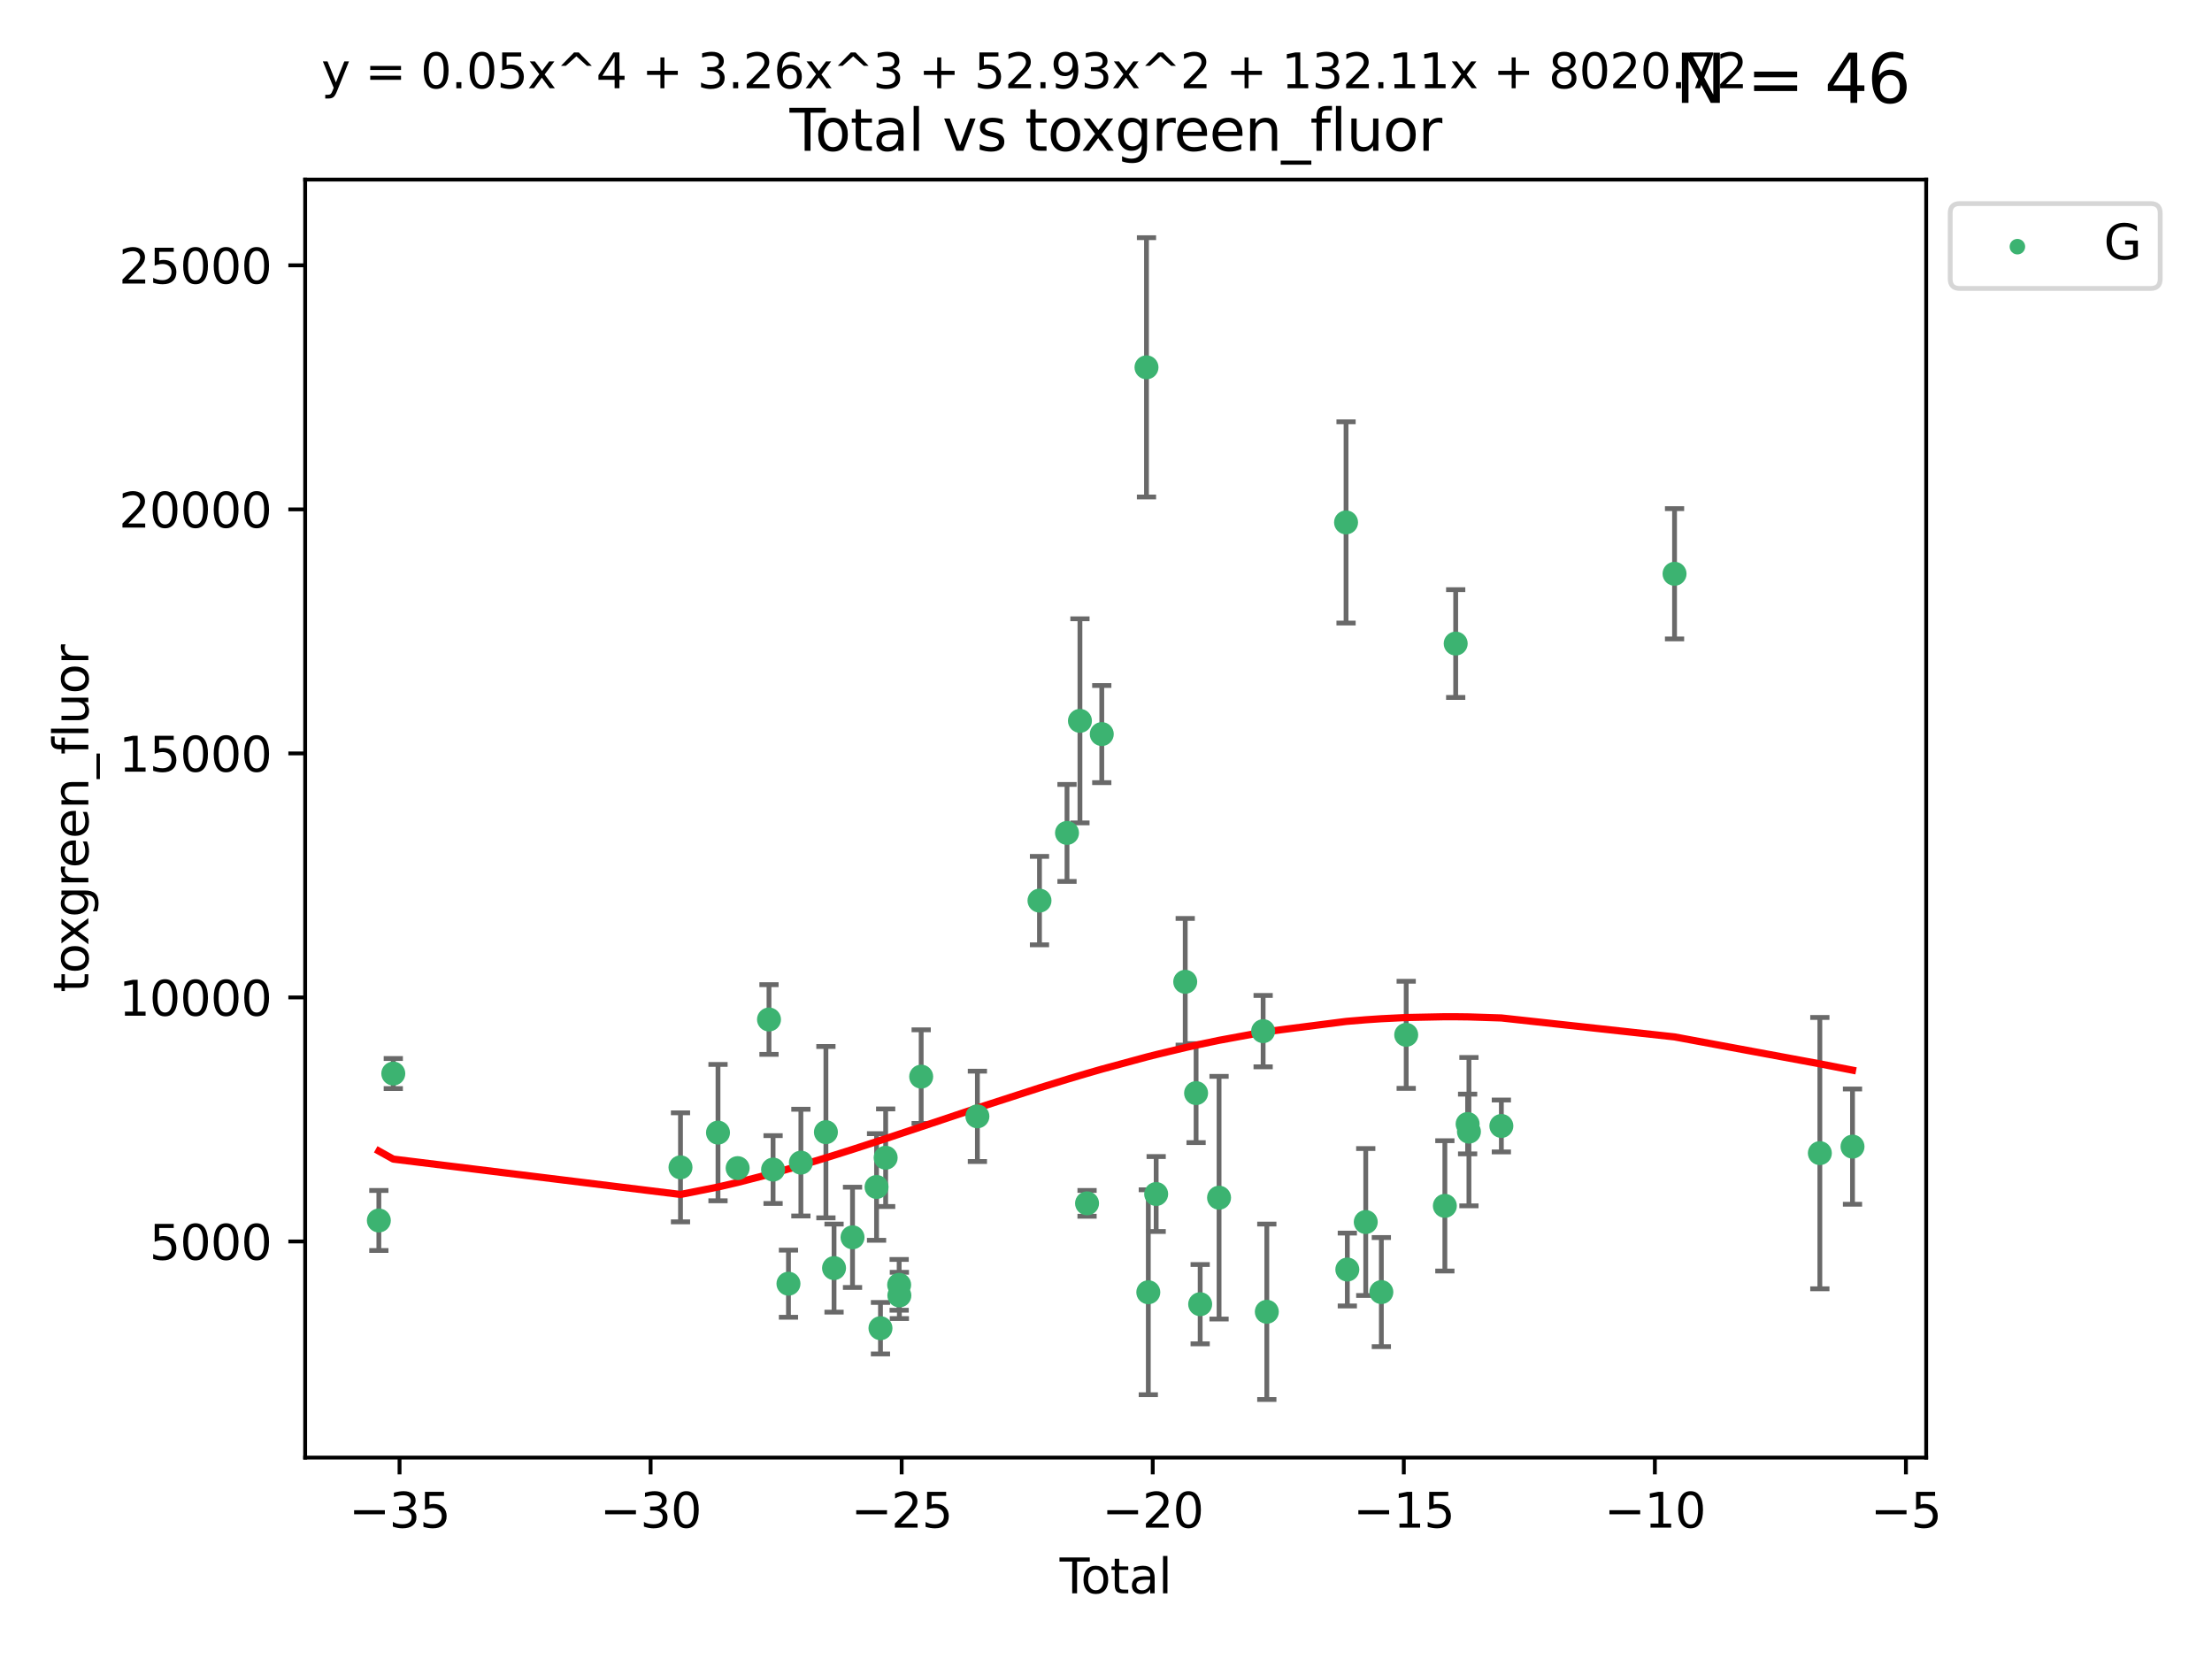 <?xml version="1.0" encoding="utf-8" standalone="no"?>
<!DOCTYPE svg PUBLIC "-//W3C//DTD SVG 1.1//EN"
  "http://www.w3.org/Graphics/SVG/1.1/DTD/svg11.dtd">
<svg xmlns:xlink="http://www.w3.org/1999/xlink" width="460.8pt" height="345.6pt" viewBox="0 0 460.8 345.6" xmlns="http://www.w3.org/2000/svg" version="1.1">
 <defs>
  <style type="text/css">*{stroke-linejoin: round; stroke-linecap: butt}</style>
 </defs>
 <g id="figure_1">
  <g id="patch_1">
   <path d="M 0 345.6 
L 460.8 345.6 
L 460.8 0 
L 0 0 
z
" style="fill: #ffffff"/>
  </g>
  <g id="axes_1">
   <g id="patch_2">
    <path d="M 63.571 303.64 
L 401.26 303.64 
L 401.26 37.411 
L 63.571 37.411 
z
" style="fill: #ffffff"/>
   </g>
   <g id="PathCollection_1">
    <defs>
     <path id="md4731d5818" d="M 0 1.118 
C 0.297 1.118 0.581 1 0.791 0.791 
C 1 0.581 1.118 0.297 1.118 0 
C 1.118 -0.297 1 -0.581 0.791 -0.791 
C 0.581 -1 0.297 -1.118 0 -1.118 
C -0.297 -1.118 -0.581 -1 -0.791 -0.791 
C -1 -0.581 -1.118 -0.297 -1.118 0 
C -1.118 0.297 -1 0.581 -0.791 0.791 
C -0.581 1 -0.297 1.118 0 1.118 
z
" style="stroke: #3cb371"/>
    </defs>
    <g clip-path="url(#pdcf768323c)">
     <use xlink:href="#md4731d5818" x="78.921" y="254.249" style="fill: #3cb371; stroke: #3cb371"/>
     <use xlink:href="#md4731d5818" x="81.93" y="223.641" style="fill: #3cb371; stroke: #3cb371"/>
     <use xlink:href="#md4731d5818" x="141.76" y="243.178" style="fill: #3cb371; stroke: #3cb371"/>
     <use xlink:href="#md4731d5818" x="149.573" y="235.945" style="fill: #3cb371; stroke: #3cb371"/>
     <use xlink:href="#md4731d5818" x="153.665" y="243.344" style="fill: #3cb371; stroke: #3cb371"/>
     <use xlink:href="#md4731d5818" x="160.196" y="212.38" style="fill: #3cb371; stroke: #3cb371"/>
     <use xlink:href="#md4731d5818" x="161.046" y="243.642" style="fill: #3cb371; stroke: #3cb371"/>
     <use xlink:href="#md4731d5818" x="164.252" y="267.417" style="fill: #3cb371; stroke: #3cb371"/>
     <use xlink:href="#md4731d5818" x="166.84" y="242.194" style="fill: #3cb371; stroke: #3cb371"/>
     <use xlink:href="#md4731d5818" x="172.053" y="235.851" style="fill: #3cb371; stroke: #3cb371"/>
     <use xlink:href="#md4731d5818" x="173.747" y="264.164" style="fill: #3cb371; stroke: #3cb371"/>
     <use xlink:href="#md4731d5818" x="177.596" y="257.757" style="fill: #3cb371; stroke: #3cb371"/>
     <use xlink:href="#md4731d5818" x="182.603" y="247.271" style="fill: #3cb371; stroke: #3cb371"/>
     <use xlink:href="#md4731d5818" x="183.419" y="276.687" style="fill: #3cb371; stroke: #3cb371"/>
     <use xlink:href="#md4731d5818" x="184.499" y="241.174" style="fill: #3cb371; stroke: #3cb371"/>
     <use xlink:href="#md4731d5818" x="187.311" y="267.658" style="fill: #3cb371; stroke: #3cb371"/>
     <use xlink:href="#md4731d5818" x="187.355" y="269.866" style="fill: #3cb371; stroke: #3cb371"/>
     <use xlink:href="#md4731d5818" x="191.898" y="224.281" style="fill: #3cb371; stroke: #3cb371"/>
     <use xlink:href="#md4731d5818" x="203.61" y="232.552" style="fill: #3cb371; stroke: #3cb371"/>
     <use xlink:href="#md4731d5818" x="216.545" y="187.615" style="fill: #3cb371; stroke: #3cb371"/>
     <use xlink:href="#md4731d5818" x="222.277" y="173.511" style="fill: #3cb371; stroke: #3cb371"/>
     <use xlink:href="#md4731d5818" x="224.972" y="150.168" style="fill: #3cb371; stroke: #3cb371"/>
     <use xlink:href="#md4731d5818" x="226.453" y="250.678" style="fill: #3cb371; stroke: #3cb371"/>
     <use xlink:href="#md4731d5818" x="229.52" y="152.922" style="fill: #3cb371; stroke: #3cb371"/>
     <use xlink:href="#md4731d5818" x="238.835" y="76.523" style="fill: #3cb371; stroke: #3cb371"/>
     <use xlink:href="#md4731d5818" x="239.213" y="269.202" style="fill: #3cb371; stroke: #3cb371"/>
     <use xlink:href="#md4731d5818" x="240.851" y="248.737" style="fill: #3cb371; stroke: #3cb371"/>
     <use xlink:href="#md4731d5818" x="246.904" y="204.526" style="fill: #3cb371; stroke: #3cb371"/>
     <use xlink:href="#md4731d5818" x="249.167" y="227.716" style="fill: #3cb371; stroke: #3cb371"/>
     <use xlink:href="#md4731d5818" x="250.017" y="271.687" style="fill: #3cb371; stroke: #3cb371"/>
     <use xlink:href="#md4731d5818" x="253.952" y="249.5" style="fill: #3cb371; stroke: #3cb371"/>
     <use xlink:href="#md4731d5818" x="263.134" y="214.807" style="fill: #3cb371; stroke: #3cb371"/>
     <use xlink:href="#md4731d5818" x="263.901" y="273.268" style="fill: #3cb371; stroke: #3cb371"/>
     <use xlink:href="#md4731d5818" x="280.407" y="108.828" style="fill: #3cb371; stroke: #3cb371"/>
     <use xlink:href="#md4731d5818" x="280.673" y="264.465" style="fill: #3cb371; stroke: #3cb371"/>
     <use xlink:href="#md4731d5818" x="284.511" y="254.573" style="fill: #3cb371; stroke: #3cb371"/>
     <use xlink:href="#md4731d5818" x="287.76" y="269.166" style="fill: #3cb371; stroke: #3cb371"/>
     <use xlink:href="#md4731d5818" x="292.937" y="215.573" style="fill: #3cb371; stroke: #3cb371"/>
     <use xlink:href="#md4731d5818" x="300.991" y="251.202" style="fill: #3cb371; stroke: #3cb371"/>
     <use xlink:href="#md4731d5818" x="303.248" y="134.066" style="fill: #3cb371; stroke: #3cb371"/>
     <use xlink:href="#md4731d5818" x="305.733" y="234.151" style="fill: #3cb371; stroke: #3cb371"/>
     <use xlink:href="#md4731d5818" x="306.006" y="235.745" style="fill: #3cb371; stroke: #3cb371"/>
     <use xlink:href="#md4731d5818" x="312.761" y="234.558" style="fill: #3cb371; stroke: #3cb371"/>
     <use xlink:href="#md4731d5818" x="348.839" y="119.527" style="fill: #3cb371; stroke: #3cb371"/>
     <use xlink:href="#md4731d5818" x="379.109" y="240.218" style="fill: #3cb371; stroke: #3cb371"/>
     <use xlink:href="#md4731d5818" x="385.911" y="238.863" style="fill: #3cb371; stroke: #3cb371"/>
    </g>
   </g>
   <g id="matplotlib.axis_1">
    <g id="xtick_1">
     <g id="line2d_1">
      <defs>
       <path id="m8bc1033c65" d="M 0 0 
L 0 3.5 
" style="stroke: #000000; stroke-width: 0.8"/>
      </defs>
      <g>
       <use xlink:href="#m8bc1033c65" x="83.232" y="303.64" style="stroke: #000000; stroke-width: 0.8"/>
      </g>
     </g>
     <g id="text_1">
      <!-- −35 -->
      <g transform="translate(72.68 318.238)scale(0.1 -0.1)">
       <defs>
        <path id="DejaVuSans-2212" d="M 678 2272 
L 4684 2272 
L 4684 1741 
L 678 1741 
L 678 2272 
z
" transform="scale(0.016)"/>
        <path id="DejaVuSans-33" d="M 2597 2516 
Q 3050 2419 3304 2112 
Q 3559 1806 3559 1356 
Q 3559 666 3084 287 
Q 2609 -91 1734 -91 
Q 1441 -91 1130 -33 
Q 819 25 488 141 
L 488 750 
Q 750 597 1062 519 
Q 1375 441 1716 441 
Q 2309 441 2620 675 
Q 2931 909 2931 1356 
Q 2931 1769 2642 2001 
Q 2353 2234 1838 2234 
L 1294 2234 
L 1294 2753 
L 1863 2753 
Q 2328 2753 2575 2939 
Q 2822 3125 2822 3475 
Q 2822 3834 2567 4026 
Q 2313 4219 1838 4219 
Q 1578 4219 1281 4162 
Q 984 4106 628 3988 
L 628 4550 
Q 988 4650 1302 4700 
Q 1616 4750 1894 4750 
Q 2613 4750 3031 4423 
Q 3450 4097 3450 3541 
Q 3450 3153 3228 2886 
Q 3006 2619 2597 2516 
z
" transform="scale(0.016)"/>
        <path id="DejaVuSans-35" d="M 691 4666 
L 3169 4666 
L 3169 4134 
L 1269 4134 
L 1269 2991 
Q 1406 3038 1543 3061 
Q 1681 3084 1819 3084 
Q 2600 3084 3056 2656 
Q 3513 2228 3513 1497 
Q 3513 744 3044 326 
Q 2575 -91 1722 -91 
Q 1428 -91 1123 -41 
Q 819 9 494 109 
L 494 744 
Q 775 591 1075 516 
Q 1375 441 1709 441 
Q 2250 441 2565 725 
Q 2881 1009 2881 1497 
Q 2881 1984 2565 2268 
Q 2250 2553 1709 2553 
Q 1456 2553 1204 2497 
Q 953 2441 691 2322 
L 691 4666 
z
" transform="scale(0.016)"/>
       </defs>
       <use xlink:href="#DejaVuSans-2212"/>
       <use xlink:href="#DejaVuSans-33" x="83.789"/>
       <use xlink:href="#DejaVuSans-35" x="147.412"/>
      </g>
     </g>
    </g>
    <g id="xtick_2">
     <g id="line2d_2">
      <g>
       <use xlink:href="#m8bc1033c65" x="135.534" y="303.64" style="stroke: #000000; stroke-width: 0.8"/>
      </g>
     </g>
     <g id="text_2">
      <!-- −30 -->
      <g transform="translate(124.981 318.238)scale(0.1 -0.1)">
       <defs>
        <path id="DejaVuSans-30" d="M 2034 4250 
Q 1547 4250 1301 3770 
Q 1056 3291 1056 2328 
Q 1056 1369 1301 889 
Q 1547 409 2034 409 
Q 2525 409 2770 889 
Q 3016 1369 3016 2328 
Q 3016 3291 2770 3770 
Q 2525 4250 2034 4250 
z
M 2034 4750 
Q 2819 4750 3233 4129 
Q 3647 3509 3647 2328 
Q 3647 1150 3233 529 
Q 2819 -91 2034 -91 
Q 1250 -91 836 529 
Q 422 1150 422 2328 
Q 422 3509 836 4129 
Q 1250 4750 2034 4750 
z
" transform="scale(0.016)"/>
       </defs>
       <use xlink:href="#DejaVuSans-2212"/>
       <use xlink:href="#DejaVuSans-33" x="83.789"/>
       <use xlink:href="#DejaVuSans-30" x="147.412"/>
      </g>
     </g>
    </g>
    <g id="xtick_3">
     <g id="line2d_3">
      <g>
       <use xlink:href="#m8bc1033c65" x="187.835" y="303.64" style="stroke: #000000; stroke-width: 0.8"/>
      </g>
     </g>
     <g id="text_3">
      <!-- −25 -->
      <g transform="translate(177.283 318.238)scale(0.1 -0.1)">
       <defs>
        <path id="DejaVuSans-32" d="M 1228 531 
L 3431 531 
L 3431 0 
L 469 0 
L 469 531 
Q 828 903 1448 1529 
Q 2069 2156 2228 2338 
Q 2531 2678 2651 2914 
Q 2772 3150 2772 3378 
Q 2772 3750 2511 3984 
Q 2250 4219 1831 4219 
Q 1534 4219 1204 4116 
Q 875 4013 500 3803 
L 500 4441 
Q 881 4594 1212 4672 
Q 1544 4750 1819 4750 
Q 2544 4750 2975 4387 
Q 3406 4025 3406 3419 
Q 3406 3131 3298 2873 
Q 3191 2616 2906 2266 
Q 2828 2175 2409 1742 
Q 1991 1309 1228 531 
z
" transform="scale(0.016)"/>
       </defs>
       <use xlink:href="#DejaVuSans-2212"/>
       <use xlink:href="#DejaVuSans-32" x="83.789"/>
       <use xlink:href="#DejaVuSans-35" x="147.412"/>
      </g>
     </g>
    </g>
    <g id="xtick_4">
     <g id="line2d_4">
      <g>
       <use xlink:href="#m8bc1033c65" x="240.136" y="303.64" style="stroke: #000000; stroke-width: 0.8"/>
      </g>
     </g>
     <g id="text_4">
      <!-- −20 -->
      <g transform="translate(229.584 318.238)scale(0.1 -0.1)">
       <use xlink:href="#DejaVuSans-2212"/>
       <use xlink:href="#DejaVuSans-32" x="83.789"/>
       <use xlink:href="#DejaVuSans-30" x="147.412"/>
      </g>
     </g>
    </g>
    <g id="xtick_5">
     <g id="line2d_5">
      <g>
       <use xlink:href="#m8bc1033c65" x="292.437" y="303.64" style="stroke: #000000; stroke-width: 0.8"/>
      </g>
     </g>
     <g id="text_5">
      <!-- −15 -->
      <g transform="translate(281.885 318.238)scale(0.1 -0.1)">
       <defs>
        <path id="DejaVuSans-31" d="M 794 531 
L 1825 531 
L 1825 4091 
L 703 3866 
L 703 4441 
L 1819 4666 
L 2450 4666 
L 2450 531 
L 3481 531 
L 3481 0 
L 794 0 
L 794 531 
z
" transform="scale(0.016)"/>
       </defs>
       <use xlink:href="#DejaVuSans-2212"/>
       <use xlink:href="#DejaVuSans-31" x="83.789"/>
       <use xlink:href="#DejaVuSans-35" x="147.412"/>
      </g>
     </g>
    </g>
    <g id="xtick_6">
     <g id="line2d_6">
      <g>
       <use xlink:href="#m8bc1033c65" x="344.739" y="303.64" style="stroke: #000000; stroke-width: 0.8"/>
      </g>
     </g>
     <g id="text_6">
      <!-- −10 -->
      <g transform="translate(334.186 318.238)scale(0.1 -0.1)">
       <use xlink:href="#DejaVuSans-2212"/>
       <use xlink:href="#DejaVuSans-31" x="83.789"/>
       <use xlink:href="#DejaVuSans-30" x="147.412"/>
      </g>
     </g>
    </g>
    <g id="xtick_7">
     <g id="line2d_7">
      <g>
       <use xlink:href="#m8bc1033c65" x="397.04" y="303.64" style="stroke: #000000; stroke-width: 0.8"/>
      </g>
     </g>
     <g id="text_7">
      <!-- −5 -->
      <g transform="translate(389.669 318.238)scale(0.1 -0.1)">
       <use xlink:href="#DejaVuSans-2212"/>
       <use xlink:href="#DejaVuSans-35" x="83.789"/>
      </g>
     </g>
    </g>
    <g id="text_8">
     <!-- Total -->
     <g transform="translate(220.739 331.917)scale(0.1 -0.1)">
      <defs>
       <path id="DejaVuSans-54" d="M -19 4666 
L 3928 4666 
L 3928 4134 
L 2272 4134 
L 2272 0 
L 1638 0 
L 1638 4134 
L -19 4134 
L -19 4666 
z
" transform="scale(0.016)"/>
       <path id="DejaVuSans-6f" d="M 1959 3097 
Q 1497 3097 1228 2736 
Q 959 2375 959 1747 
Q 959 1119 1226 758 
Q 1494 397 1959 397 
Q 2419 397 2687 759 
Q 2956 1122 2956 1747 
Q 2956 2369 2687 2733 
Q 2419 3097 1959 3097 
z
M 1959 3584 
Q 2709 3584 3137 3096 
Q 3566 2609 3566 1747 
Q 3566 888 3137 398 
Q 2709 -91 1959 -91 
Q 1206 -91 779 398 
Q 353 888 353 1747 
Q 353 2609 779 3096 
Q 1206 3584 1959 3584 
z
" transform="scale(0.016)"/>
       <path id="DejaVuSans-74" d="M 1172 4494 
L 1172 3500 
L 2356 3500 
L 2356 3053 
L 1172 3053 
L 1172 1153 
Q 1172 725 1289 603 
Q 1406 481 1766 481 
L 2356 481 
L 2356 0 
L 1766 0 
Q 1100 0 847 248 
Q 594 497 594 1153 
L 594 3053 
L 172 3053 
L 172 3500 
L 594 3500 
L 594 4494 
L 1172 4494 
z
" transform="scale(0.016)"/>
       <path id="DejaVuSans-61" d="M 2194 1759 
Q 1497 1759 1228 1600 
Q 959 1441 959 1056 
Q 959 750 1161 570 
Q 1363 391 1709 391 
Q 2188 391 2477 730 
Q 2766 1069 2766 1631 
L 2766 1759 
L 2194 1759 
z
M 3341 1997 
L 3341 0 
L 2766 0 
L 2766 531 
Q 2569 213 2275 61 
Q 1981 -91 1556 -91 
Q 1019 -91 701 211 
Q 384 513 384 1019 
Q 384 1609 779 1909 
Q 1175 2209 1959 2209 
L 2766 2209 
L 2766 2266 
Q 2766 2663 2505 2880 
Q 2244 3097 1772 3097 
Q 1472 3097 1187 3025 
Q 903 2953 641 2809 
L 641 3341 
Q 956 3463 1253 3523 
Q 1550 3584 1831 3584 
Q 2591 3584 2966 3190 
Q 3341 2797 3341 1997 
z
" transform="scale(0.016)"/>
       <path id="DejaVuSans-6c" d="M 603 4863 
L 1178 4863 
L 1178 0 
L 603 0 
L 603 4863 
z
" transform="scale(0.016)"/>
      </defs>
      <use xlink:href="#DejaVuSans-54"/>
      <use xlink:href="#DejaVuSans-6f" x="44.084"/>
      <use xlink:href="#DejaVuSans-74" x="105.266"/>
      <use xlink:href="#DejaVuSans-61" x="144.475"/>
      <use xlink:href="#DejaVuSans-6c" x="205.754"/>
     </g>
    </g>
   </g>
   <g id="matplotlib.axis_2">
    <g id="ytick_1">
     <g id="line2d_8">
      <defs>
       <path id="ma5e37cc560" d="M 0 0 
L -3.5 0 
" style="stroke: #000000; stroke-width: 0.8"/>
      </defs>
      <g>
       <use xlink:href="#ma5e37cc560" x="63.571" y="258.624" style="stroke: #000000; stroke-width: 0.8"/>
      </g>
     </g>
     <g id="text_9">
      <!-- 5000 -->
      <g transform="translate(31.121 262.423)scale(0.1 -0.1)">
       <use xlink:href="#DejaVuSans-35"/>
       <use xlink:href="#DejaVuSans-30" x="63.623"/>
       <use xlink:href="#DejaVuSans-30" x="127.246"/>
       <use xlink:href="#DejaVuSans-30" x="190.869"/>
      </g>
     </g>
    </g>
    <g id="ytick_2">
     <g id="line2d_9">
      <g>
       <use xlink:href="#ma5e37cc560" x="63.571" y="207.786" style="stroke: #000000; stroke-width: 0.8"/>
      </g>
     </g>
     <g id="text_10">
      <!-- 10000 -->
      <g transform="translate(24.759 211.585)scale(0.1 -0.1)">
       <use xlink:href="#DejaVuSans-31"/>
       <use xlink:href="#DejaVuSans-30" x="63.623"/>
       <use xlink:href="#DejaVuSans-30" x="127.246"/>
       <use xlink:href="#DejaVuSans-30" x="190.869"/>
       <use xlink:href="#DejaVuSans-30" x="254.492"/>
      </g>
     </g>
    </g>
    <g id="ytick_3">
     <g id="line2d_10">
      <g>
       <use xlink:href="#ma5e37cc560" x="63.571" y="156.947" style="stroke: #000000; stroke-width: 0.8"/>
      </g>
     </g>
     <g id="text_11">
      <!-- 15000 -->
      <g transform="translate(24.759 160.746)scale(0.1 -0.1)">
       <use xlink:href="#DejaVuSans-31"/>
       <use xlink:href="#DejaVuSans-35" x="63.623"/>
       <use xlink:href="#DejaVuSans-30" x="127.246"/>
       <use xlink:href="#DejaVuSans-30" x="190.869"/>
       <use xlink:href="#DejaVuSans-30" x="254.492"/>
      </g>
     </g>
    </g>
    <g id="ytick_4">
     <g id="line2d_11">
      <g>
       <use xlink:href="#ma5e37cc560" x="63.571" y="106.109" style="stroke: #000000; stroke-width: 0.8"/>
      </g>
     </g>
     <g id="text_12">
      <!-- 20000 -->
      <g transform="translate(24.759 109.908)scale(0.1 -0.1)">
       <use xlink:href="#DejaVuSans-32"/>
       <use xlink:href="#DejaVuSans-30" x="63.623"/>
       <use xlink:href="#DejaVuSans-30" x="127.246"/>
       <use xlink:href="#DejaVuSans-30" x="190.869"/>
       <use xlink:href="#DejaVuSans-30" x="254.492"/>
      </g>
     </g>
    </g>
    <g id="ytick_5">
     <g id="line2d_12">
      <g>
       <use xlink:href="#ma5e37cc560" x="63.571" y="55.271" style="stroke: #000000; stroke-width: 0.8"/>
      </g>
     </g>
     <g id="text_13">
      <!-- 25000 -->
      <g transform="translate(24.759 59.07)scale(0.1 -0.1)">
       <use xlink:href="#DejaVuSans-32"/>
       <use xlink:href="#DejaVuSans-35" x="63.623"/>
       <use xlink:href="#DejaVuSans-30" x="127.246"/>
       <use xlink:href="#DejaVuSans-30" x="190.869"/>
       <use xlink:href="#DejaVuSans-30" x="254.492"/>
      </g>
     </g>
    </g>
    <g id="text_14">
     <!-- toxgreen_fluor -->
     <g transform="translate(18.401 206.72)rotate(-90)scale(0.1 -0.1)">
      <defs>
       <path id="DejaVuSans-78" d="M 3513 3500 
L 2247 1797 
L 3578 0 
L 2900 0 
L 1881 1375 
L 863 0 
L 184 0 
L 1544 1831 
L 300 3500 
L 978 3500 
L 1906 2253 
L 2834 3500 
L 3513 3500 
z
" transform="scale(0.016)"/>
       <path id="DejaVuSans-67" d="M 2906 1791 
Q 2906 2416 2648 2759 
Q 2391 3103 1925 3103 
Q 1463 3103 1205 2759 
Q 947 2416 947 1791 
Q 947 1169 1205 825 
Q 1463 481 1925 481 
Q 2391 481 2648 825 
Q 2906 1169 2906 1791 
z
M 3481 434 
Q 3481 -459 3084 -895 
Q 2688 -1331 1869 -1331 
Q 1566 -1331 1297 -1286 
Q 1028 -1241 775 -1147 
L 775 -588 
Q 1028 -725 1275 -790 
Q 1522 -856 1778 -856 
Q 2344 -856 2625 -561 
Q 2906 -266 2906 331 
L 2906 616 
Q 2728 306 2450 153 
Q 2172 0 1784 0 
Q 1141 0 747 490 
Q 353 981 353 1791 
Q 353 2603 747 3093 
Q 1141 3584 1784 3584 
Q 2172 3584 2450 3431 
Q 2728 3278 2906 2969 
L 2906 3500 
L 3481 3500 
L 3481 434 
z
" transform="scale(0.016)"/>
       <path id="DejaVuSans-72" d="M 2631 2963 
Q 2534 3019 2420 3045 
Q 2306 3072 2169 3072 
Q 1681 3072 1420 2755 
Q 1159 2438 1159 1844 
L 1159 0 
L 581 0 
L 581 3500 
L 1159 3500 
L 1159 2956 
Q 1341 3275 1631 3429 
Q 1922 3584 2338 3584 
Q 2397 3584 2469 3576 
Q 2541 3569 2628 3553 
L 2631 2963 
z
" transform="scale(0.016)"/>
       <path id="DejaVuSans-65" d="M 3597 1894 
L 3597 1613 
L 953 1613 
Q 991 1019 1311 708 
Q 1631 397 2203 397 
Q 2534 397 2845 478 
Q 3156 559 3463 722 
L 3463 178 
Q 3153 47 2828 -22 
Q 2503 -91 2169 -91 
Q 1331 -91 842 396 
Q 353 884 353 1716 
Q 353 2575 817 3079 
Q 1281 3584 2069 3584 
Q 2775 3584 3186 3129 
Q 3597 2675 3597 1894 
z
M 3022 2063 
Q 3016 2534 2758 2815 
Q 2500 3097 2075 3097 
Q 1594 3097 1305 2825 
Q 1016 2553 972 2059 
L 3022 2063 
z
" transform="scale(0.016)"/>
       <path id="DejaVuSans-6e" d="M 3513 2113 
L 3513 0 
L 2938 0 
L 2938 2094 
Q 2938 2591 2744 2837 
Q 2550 3084 2163 3084 
Q 1697 3084 1428 2787 
Q 1159 2491 1159 1978 
L 1159 0 
L 581 0 
L 581 3500 
L 1159 3500 
L 1159 2956 
Q 1366 3272 1645 3428 
Q 1925 3584 2291 3584 
Q 2894 3584 3203 3211 
Q 3513 2838 3513 2113 
z
" transform="scale(0.016)"/>
       <path id="DejaVuSans-5f" d="M 3263 -1063 
L 3263 -1509 
L -63 -1509 
L -63 -1063 
L 3263 -1063 
z
" transform="scale(0.016)"/>
       <path id="DejaVuSans-66" d="M 2375 4863 
L 2375 4384 
L 1825 4384 
Q 1516 4384 1395 4259 
Q 1275 4134 1275 3809 
L 1275 3500 
L 2222 3500 
L 2222 3053 
L 1275 3053 
L 1275 0 
L 697 0 
L 697 3053 
L 147 3053 
L 147 3500 
L 697 3500 
L 697 3744 
Q 697 4328 969 4595 
Q 1241 4863 1831 4863 
L 2375 4863 
z
" transform="scale(0.016)"/>
       <path id="DejaVuSans-75" d="M 544 1381 
L 544 3500 
L 1119 3500 
L 1119 1403 
Q 1119 906 1312 657 
Q 1506 409 1894 409 
Q 2359 409 2629 706 
Q 2900 1003 2900 1516 
L 2900 3500 
L 3475 3500 
L 3475 0 
L 2900 0 
L 2900 538 
Q 2691 219 2414 64 
Q 2138 -91 1772 -91 
Q 1169 -91 856 284 
Q 544 659 544 1381 
z
M 1991 3584 
L 1991 3584 
z
" transform="scale(0.016)"/>
      </defs>
      <use xlink:href="#DejaVuSans-74"/>
      <use xlink:href="#DejaVuSans-6f" x="39.209"/>
      <use xlink:href="#DejaVuSans-78" x="97.266"/>
      <use xlink:href="#DejaVuSans-67" x="156.445"/>
      <use xlink:href="#DejaVuSans-72" x="219.922"/>
      <use xlink:href="#DejaVuSans-65" x="258.785"/>
      <use xlink:href="#DejaVuSans-65" x="320.309"/>
      <use xlink:href="#DejaVuSans-6e" x="381.832"/>
      <use xlink:href="#DejaVuSans-5f" x="445.211"/>
      <use xlink:href="#DejaVuSans-66" x="495.211"/>
      <use xlink:href="#DejaVuSans-6c" x="530.416"/>
      <use xlink:href="#DejaVuSans-75" x="558.199"/>
      <use xlink:href="#DejaVuSans-6f" x="621.578"/>
      <use xlink:href="#DejaVuSans-72" x="682.76"/>
     </g>
    </g>
   </g>
   <g id="LineCollection_1">
    <path d="M 78.921 260.501 
L 78.921 247.998 
" clip-path="url(#pdcf768323c)" style="fill: none; stroke: #696969"/>
    <path d="M 81.93 226.773 
L 81.93 220.509 
" clip-path="url(#pdcf768323c)" style="fill: none; stroke: #696969"/>
    <path d="M 141.76 254.535 
L 141.76 231.821 
" clip-path="url(#pdcf768323c)" style="fill: none; stroke: #696969"/>
    <path d="M 149.573 250.147 
L 149.573 221.743 
" clip-path="url(#pdcf768323c)" style="fill: none; stroke: #696969"/>
    <path d="M 153.665 244.208 
L 153.665 242.48 
" clip-path="url(#pdcf768323c)" style="fill: none; stroke: #696969"/>
    <path d="M 160.196 219.638 
L 160.196 205.122 
" clip-path="url(#pdcf768323c)" style="fill: none; stroke: #696969"/>
    <path d="M 161.046 250.71 
L 161.046 236.575 
" clip-path="url(#pdcf768323c)" style="fill: none; stroke: #696969"/>
    <path d="M 164.252 274.406 
L 164.252 260.429 
" clip-path="url(#pdcf768323c)" style="fill: none; stroke: #696969"/>
    <path d="M 166.84 253.312 
L 166.84 231.076 
" clip-path="url(#pdcf768323c)" style="fill: none; stroke: #696969"/>
    <path d="M 172.053 253.698 
L 172.053 218.003 
" clip-path="url(#pdcf768323c)" style="fill: none; stroke: #696969"/>
    <path d="M 173.747 273.338 
L 173.747 254.991 
" clip-path="url(#pdcf768323c)" style="fill: none; stroke: #696969"/>
    <path d="M 177.596 268.203 
L 177.596 247.311 
" clip-path="url(#pdcf768323c)" style="fill: none; stroke: #696969"/>
    <path d="M 182.603 258.377 
L 182.603 236.164 
" clip-path="url(#pdcf768323c)" style="fill: none; stroke: #696969"/>
    <path d="M 183.419 282.05 
L 183.419 271.325 
" clip-path="url(#pdcf768323c)" style="fill: none; stroke: #696969"/>
    <path d="M 184.499 251.339 
L 184.499 231.008 
" clip-path="url(#pdcf768323c)" style="fill: none; stroke: #696969"/>
    <path d="M 187.311 272.947 
L 187.311 262.368 
" clip-path="url(#pdcf768323c)" style="fill: none; stroke: #696969"/>
    <path d="M 187.355 274.682 
L 187.355 265.05 
" clip-path="url(#pdcf768323c)" style="fill: none; stroke: #696969"/>
    <path d="M 191.898 234.028 
L 191.898 214.534 
" clip-path="url(#pdcf768323c)" style="fill: none; stroke: #696969"/>
    <path d="M 203.61 241.963 
L 203.61 223.141 
" clip-path="url(#pdcf768323c)" style="fill: none; stroke: #696969"/>
    <path d="M 216.545 196.827 
L 216.545 178.403 
" clip-path="url(#pdcf768323c)" style="fill: none; stroke: #696969"/>
    <path d="M 222.277 183.609 
L 222.277 163.413 
" clip-path="url(#pdcf768323c)" style="fill: none; stroke: #696969"/>
    <path d="M 224.972 171.427 
L 224.972 128.908 
" clip-path="url(#pdcf768323c)" style="fill: none; stroke: #696969"/>
    <path d="M 226.453 253.365 
L 226.453 247.992 
" clip-path="url(#pdcf768323c)" style="fill: none; stroke: #696969"/>
    <path d="M 229.52 163.038 
L 229.52 142.807 
" clip-path="url(#pdcf768323c)" style="fill: none; stroke: #696969"/>
    <path d="M 238.835 103.534 
L 238.835 49.513 
" clip-path="url(#pdcf768323c)" style="fill: none; stroke: #696969"/>
    <path d="M 239.213 290.546 
L 239.213 247.857 
" clip-path="url(#pdcf768323c)" style="fill: none; stroke: #696969"/>
    <path d="M 240.851 256.544 
L 240.851 240.93 
" clip-path="url(#pdcf768323c)" style="fill: none; stroke: #696969"/>
    <path d="M 246.904 217.72 
L 246.904 191.333 
" clip-path="url(#pdcf768323c)" style="fill: none; stroke: #696969"/>
    <path d="M 249.167 238.024 
L 249.167 217.409 
" clip-path="url(#pdcf768323c)" style="fill: none; stroke: #696969"/>
    <path d="M 250.017 279.947 
L 250.017 263.428 
" clip-path="url(#pdcf768323c)" style="fill: none; stroke: #696969"/>
    <path d="M 253.952 274.778 
L 253.952 224.222 
" clip-path="url(#pdcf768323c)" style="fill: none; stroke: #696969"/>
    <path d="M 263.134 222.241 
L 263.134 207.372 
" clip-path="url(#pdcf768323c)" style="fill: none; stroke: #696969"/>
    <path d="M 263.901 291.539 
L 263.901 254.998 
" clip-path="url(#pdcf768323c)" style="fill: none; stroke: #696969"/>
    <path d="M 280.407 129.788 
L 280.407 87.868 
" clip-path="url(#pdcf768323c)" style="fill: none; stroke: #696969"/>
    <path d="M 280.673 272.055 
L 280.673 256.876 
" clip-path="url(#pdcf768323c)" style="fill: none; stroke: #696969"/>
    <path d="M 284.511 269.877 
L 284.511 239.268 
" clip-path="url(#pdcf768323c)" style="fill: none; stroke: #696969"/>
    <path d="M 287.76 280.529 
L 287.76 257.802 
" clip-path="url(#pdcf768323c)" style="fill: none; stroke: #696969"/>
    <path d="M 292.937 226.727 
L 292.937 204.418 
" clip-path="url(#pdcf768323c)" style="fill: none; stroke: #696969"/>
    <path d="M 300.991 264.774 
L 300.991 237.629 
" clip-path="url(#pdcf768323c)" style="fill: none; stroke: #696969"/>
    <path d="M 303.248 145.294 
L 303.248 122.838 
" clip-path="url(#pdcf768323c)" style="fill: none; stroke: #696969"/>
    <path d="M 305.733 240.374 
L 305.733 227.928 
" clip-path="url(#pdcf768323c)" style="fill: none; stroke: #696969"/>
    <path d="M 306.006 251.2 
L 306.006 220.291 
" clip-path="url(#pdcf768323c)" style="fill: none; stroke: #696969"/>
    <path d="M 312.761 239.962 
L 312.761 229.154 
" clip-path="url(#pdcf768323c)" style="fill: none; stroke: #696969"/>
    <path d="M 348.839 133.095 
L 348.839 105.958 
" clip-path="url(#pdcf768323c)" style="fill: none; stroke: #696969"/>
    <path d="M 379.109 268.48 
L 379.109 211.956 
" clip-path="url(#pdcf768323c)" style="fill: none; stroke: #696969"/>
    <path d="M 385.911 250.868 
L 385.911 226.858 
" clip-path="url(#pdcf768323c)" style="fill: none; stroke: #696969"/>
   </g>
   <g id="line2d_13">
    <defs>
     <path id="mb6d5a6df63" d="M 2 0 
L -2 -0 
" style="stroke: #696969"/>
    </defs>
    <g clip-path="url(#pdcf768323c)">
     <use xlink:href="#mb6d5a6df63" x="78.921" y="260.501" style="fill: #696969; stroke: #696969"/>
     <use xlink:href="#mb6d5a6df63" x="81.93" y="226.773" style="fill: #696969; stroke: #696969"/>
     <use xlink:href="#mb6d5a6df63" x="141.76" y="254.535" style="fill: #696969; stroke: #696969"/>
     <use xlink:href="#mb6d5a6df63" x="149.573" y="250.147" style="fill: #696969; stroke: #696969"/>
     <use xlink:href="#mb6d5a6df63" x="153.665" y="244.208" style="fill: #696969; stroke: #696969"/>
     <use xlink:href="#mb6d5a6df63" x="160.196" y="219.638" style="fill: #696969; stroke: #696969"/>
     <use xlink:href="#mb6d5a6df63" x="161.046" y="250.71" style="fill: #696969; stroke: #696969"/>
     <use xlink:href="#mb6d5a6df63" x="164.252" y="274.406" style="fill: #696969; stroke: #696969"/>
     <use xlink:href="#mb6d5a6df63" x="166.84" y="253.312" style="fill: #696969; stroke: #696969"/>
     <use xlink:href="#mb6d5a6df63" x="172.053" y="253.698" style="fill: #696969; stroke: #696969"/>
     <use xlink:href="#mb6d5a6df63" x="173.747" y="273.338" style="fill: #696969; stroke: #696969"/>
     <use xlink:href="#mb6d5a6df63" x="177.596" y="268.203" style="fill: #696969; stroke: #696969"/>
     <use xlink:href="#mb6d5a6df63" x="182.603" y="258.377" style="fill: #696969; stroke: #696969"/>
     <use xlink:href="#mb6d5a6df63" x="183.419" y="282.05" style="fill: #696969; stroke: #696969"/>
     <use xlink:href="#mb6d5a6df63" x="184.499" y="251.339" style="fill: #696969; stroke: #696969"/>
     <use xlink:href="#mb6d5a6df63" x="187.311" y="272.947" style="fill: #696969; stroke: #696969"/>
     <use xlink:href="#mb6d5a6df63" x="187.355" y="274.682" style="fill: #696969; stroke: #696969"/>
     <use xlink:href="#mb6d5a6df63" x="191.898" y="234.028" style="fill: #696969; stroke: #696969"/>
     <use xlink:href="#mb6d5a6df63" x="203.61" y="241.963" style="fill: #696969; stroke: #696969"/>
     <use xlink:href="#mb6d5a6df63" x="216.545" y="196.827" style="fill: #696969; stroke: #696969"/>
     <use xlink:href="#mb6d5a6df63" x="222.277" y="183.609" style="fill: #696969; stroke: #696969"/>
     <use xlink:href="#mb6d5a6df63" x="224.972" y="171.427" style="fill: #696969; stroke: #696969"/>
     <use xlink:href="#mb6d5a6df63" x="226.453" y="253.365" style="fill: #696969; stroke: #696969"/>
     <use xlink:href="#mb6d5a6df63" x="229.52" y="163.038" style="fill: #696969; stroke: #696969"/>
     <use xlink:href="#mb6d5a6df63" x="238.835" y="103.534" style="fill: #696969; stroke: #696969"/>
     <use xlink:href="#mb6d5a6df63" x="239.213" y="290.546" style="fill: #696969; stroke: #696969"/>
     <use xlink:href="#mb6d5a6df63" x="240.851" y="256.544" style="fill: #696969; stroke: #696969"/>
     <use xlink:href="#mb6d5a6df63" x="246.904" y="217.72" style="fill: #696969; stroke: #696969"/>
     <use xlink:href="#mb6d5a6df63" x="249.167" y="238.024" style="fill: #696969; stroke: #696969"/>
     <use xlink:href="#mb6d5a6df63" x="250.017" y="279.947" style="fill: #696969; stroke: #696969"/>
     <use xlink:href="#mb6d5a6df63" x="253.952" y="274.778" style="fill: #696969; stroke: #696969"/>
     <use xlink:href="#mb6d5a6df63" x="263.134" y="222.241" style="fill: #696969; stroke: #696969"/>
     <use xlink:href="#mb6d5a6df63" x="263.901" y="291.539" style="fill: #696969; stroke: #696969"/>
     <use xlink:href="#mb6d5a6df63" x="280.407" y="129.788" style="fill: #696969; stroke: #696969"/>
     <use xlink:href="#mb6d5a6df63" x="280.673" y="272.055" style="fill: #696969; stroke: #696969"/>
     <use xlink:href="#mb6d5a6df63" x="284.511" y="269.877" style="fill: #696969; stroke: #696969"/>
     <use xlink:href="#mb6d5a6df63" x="287.76" y="280.529" style="fill: #696969; stroke: #696969"/>
     <use xlink:href="#mb6d5a6df63" x="292.937" y="226.727" style="fill: #696969; stroke: #696969"/>
     <use xlink:href="#mb6d5a6df63" x="300.991" y="264.774" style="fill: #696969; stroke: #696969"/>
     <use xlink:href="#mb6d5a6df63" x="303.248" y="145.294" style="fill: #696969; stroke: #696969"/>
     <use xlink:href="#mb6d5a6df63" x="305.733" y="240.374" style="fill: #696969; stroke: #696969"/>
     <use xlink:href="#mb6d5a6df63" x="306.006" y="251.2" style="fill: #696969; stroke: #696969"/>
     <use xlink:href="#mb6d5a6df63" x="312.761" y="239.962" style="fill: #696969; stroke: #696969"/>
     <use xlink:href="#mb6d5a6df63" x="348.839" y="133.095" style="fill: #696969; stroke: #696969"/>
     <use xlink:href="#mb6d5a6df63" x="379.109" y="268.48" style="fill: #696969; stroke: #696969"/>
     <use xlink:href="#mb6d5a6df63" x="385.911" y="250.868" style="fill: #696969; stroke: #696969"/>
    </g>
   </g>
   <g id="line2d_14">
    <g clip-path="url(#pdcf768323c)">
     <use xlink:href="#mb6d5a6df63" x="78.921" y="247.998" style="fill: #696969; stroke: #696969"/>
     <use xlink:href="#mb6d5a6df63" x="81.93" y="220.509" style="fill: #696969; stroke: #696969"/>
     <use xlink:href="#mb6d5a6df63" x="141.76" y="231.821" style="fill: #696969; stroke: #696969"/>
     <use xlink:href="#mb6d5a6df63" x="149.573" y="221.743" style="fill: #696969; stroke: #696969"/>
     <use xlink:href="#mb6d5a6df63" x="153.665" y="242.48" style="fill: #696969; stroke: #696969"/>
     <use xlink:href="#mb6d5a6df63" x="160.196" y="205.122" style="fill: #696969; stroke: #696969"/>
     <use xlink:href="#mb6d5a6df63" x="161.046" y="236.575" style="fill: #696969; stroke: #696969"/>
     <use xlink:href="#mb6d5a6df63" x="164.252" y="260.429" style="fill: #696969; stroke: #696969"/>
     <use xlink:href="#mb6d5a6df63" x="166.84" y="231.076" style="fill: #696969; stroke: #696969"/>
     <use xlink:href="#mb6d5a6df63" x="172.053" y="218.003" style="fill: #696969; stroke: #696969"/>
     <use xlink:href="#mb6d5a6df63" x="173.747" y="254.991" style="fill: #696969; stroke: #696969"/>
     <use xlink:href="#mb6d5a6df63" x="177.596" y="247.311" style="fill: #696969; stroke: #696969"/>
     <use xlink:href="#mb6d5a6df63" x="182.603" y="236.164" style="fill: #696969; stroke: #696969"/>
     <use xlink:href="#mb6d5a6df63" x="183.419" y="271.325" style="fill: #696969; stroke: #696969"/>
     <use xlink:href="#mb6d5a6df63" x="184.499" y="231.008" style="fill: #696969; stroke: #696969"/>
     <use xlink:href="#mb6d5a6df63" x="187.311" y="262.368" style="fill: #696969; stroke: #696969"/>
     <use xlink:href="#mb6d5a6df63" x="187.355" y="265.05" style="fill: #696969; stroke: #696969"/>
     <use xlink:href="#mb6d5a6df63" x="191.898" y="214.534" style="fill: #696969; stroke: #696969"/>
     <use xlink:href="#mb6d5a6df63" x="203.61" y="223.141" style="fill: #696969; stroke: #696969"/>
     <use xlink:href="#mb6d5a6df63" x="216.545" y="178.403" style="fill: #696969; stroke: #696969"/>
     <use xlink:href="#mb6d5a6df63" x="222.277" y="163.413" style="fill: #696969; stroke: #696969"/>
     <use xlink:href="#mb6d5a6df63" x="224.972" y="128.908" style="fill: #696969; stroke: #696969"/>
     <use xlink:href="#mb6d5a6df63" x="226.453" y="247.992" style="fill: #696969; stroke: #696969"/>
     <use xlink:href="#mb6d5a6df63" x="229.52" y="142.807" style="fill: #696969; stroke: #696969"/>
     <use xlink:href="#mb6d5a6df63" x="238.835" y="49.513" style="fill: #696969; stroke: #696969"/>
     <use xlink:href="#mb6d5a6df63" x="239.213" y="247.857" style="fill: #696969; stroke: #696969"/>
     <use xlink:href="#mb6d5a6df63" x="240.851" y="240.93" style="fill: #696969; stroke: #696969"/>
     <use xlink:href="#mb6d5a6df63" x="246.904" y="191.333" style="fill: #696969; stroke: #696969"/>
     <use xlink:href="#mb6d5a6df63" x="249.167" y="217.409" style="fill: #696969; stroke: #696969"/>
     <use xlink:href="#mb6d5a6df63" x="250.017" y="263.428" style="fill: #696969; stroke: #696969"/>
     <use xlink:href="#mb6d5a6df63" x="253.952" y="224.222" style="fill: #696969; stroke: #696969"/>
     <use xlink:href="#mb6d5a6df63" x="263.134" y="207.372" style="fill: #696969; stroke: #696969"/>
     <use xlink:href="#mb6d5a6df63" x="263.901" y="254.998" style="fill: #696969; stroke: #696969"/>
     <use xlink:href="#mb6d5a6df63" x="280.407" y="87.868" style="fill: #696969; stroke: #696969"/>
     <use xlink:href="#mb6d5a6df63" x="280.673" y="256.876" style="fill: #696969; stroke: #696969"/>
     <use xlink:href="#mb6d5a6df63" x="284.511" y="239.268" style="fill: #696969; stroke: #696969"/>
     <use xlink:href="#mb6d5a6df63" x="287.76" y="257.802" style="fill: #696969; stroke: #696969"/>
     <use xlink:href="#mb6d5a6df63" x="292.937" y="204.418" style="fill: #696969; stroke: #696969"/>
     <use xlink:href="#mb6d5a6df63" x="300.991" y="237.629" style="fill: #696969; stroke: #696969"/>
     <use xlink:href="#mb6d5a6df63" x="303.248" y="122.838" style="fill: #696969; stroke: #696969"/>
     <use xlink:href="#mb6d5a6df63" x="305.733" y="227.928" style="fill: #696969; stroke: #696969"/>
     <use xlink:href="#mb6d5a6df63" x="306.006" y="220.291" style="fill: #696969; stroke: #696969"/>
     <use xlink:href="#mb6d5a6df63" x="312.761" y="229.154" style="fill: #696969; stroke: #696969"/>
     <use xlink:href="#mb6d5a6df63" x="348.839" y="105.958" style="fill: #696969; stroke: #696969"/>
     <use xlink:href="#mb6d5a6df63" x="379.109" y="211.956" style="fill: #696969; stroke: #696969"/>
     <use xlink:href="#mb6d5a6df63" x="385.911" y="226.858" style="fill: #696969; stroke: #696969"/>
    </g>
   </g>
   <g id="line2d_15">
    <path d="M 78.921 239.787 
L 81.93 241.463 
L 141.76 248.826 
L 149.573 247.274 
L 153.665 246.325 
L 160.196 244.646 
L 161.046 244.415 
L 164.252 243.516 
L 166.84 242.765 
L 172.053 241.192 
L 173.747 240.665 
L 177.596 239.446 
L 182.603 237.821 
L 183.419 237.553 
L 184.499 237.197 
L 187.311 236.264 
L 187.355 236.25 
L 191.898 234.732 
L 203.61 230.814 
L 216.545 226.622 
L 222.277 224.854 
L 224.972 224.047 
L 226.453 223.611 
L 229.52 222.726 
L 238.835 220.203 
L 239.213 220.106 
L 240.851 219.692 
L 246.904 218.241 
L 249.167 217.732 
L 250.017 217.546 
L 253.952 216.718 
L 263.134 215.022 
L 263.901 214.896 
L 280.407 212.782 
L 280.673 212.757 
L 284.511 212.439 
L 287.76 212.22 
L 292.937 211.967 
L 300.991 211.804 
L 303.248 211.808 
L 305.733 211.837 
L 306.006 211.842 
L 312.761 212.059 
L 348.839 216.006 
L 379.109 221.618 
L 385.911 222.936 
" clip-path="url(#pdcf768323c)" style="fill: none; stroke: #ff0000; stroke-width: 1.5; stroke-linecap: square"/>
   </g>
   <g id="line2d_16">
    <defs>
     <path id="mf1a5ae2be7" d="M 0 2 
C 0.53 2 1.039 1.789 1.414 1.414 
C 1.789 1.039 2 0.53 2 0 
C 2 -0.53 1.789 -1.039 1.414 -1.414 
C 1.039 -1.789 0.53 -2 0 -2 
C -0.53 -2 -1.039 -1.789 -1.414 -1.414 
C -1.789 -1.039 -2 -0.53 -2 0 
C -2 0.53 -1.789 1.039 -1.414 1.414 
C -1.039 1.789 -0.53 2 0 2 
z
" style="stroke: #3cb371"/>
    </defs>
    <g clip-path="url(#pdcf768323c)">
     <use xlink:href="#mf1a5ae2be7" x="78.921" y="254.249" style="fill: #3cb371; stroke: #3cb371"/>
     <use xlink:href="#mf1a5ae2be7" x="81.93" y="223.641" style="fill: #3cb371; stroke: #3cb371"/>
     <use xlink:href="#mf1a5ae2be7" x="141.76" y="243.178" style="fill: #3cb371; stroke: #3cb371"/>
     <use xlink:href="#mf1a5ae2be7" x="149.573" y="235.945" style="fill: #3cb371; stroke: #3cb371"/>
     <use xlink:href="#mf1a5ae2be7" x="153.665" y="243.344" style="fill: #3cb371; stroke: #3cb371"/>
     <use xlink:href="#mf1a5ae2be7" x="160.196" y="212.38" style="fill: #3cb371; stroke: #3cb371"/>
     <use xlink:href="#mf1a5ae2be7" x="161.046" y="243.642" style="fill: #3cb371; stroke: #3cb371"/>
     <use xlink:href="#mf1a5ae2be7" x="164.252" y="267.417" style="fill: #3cb371; stroke: #3cb371"/>
     <use xlink:href="#mf1a5ae2be7" x="166.84" y="242.194" style="fill: #3cb371; stroke: #3cb371"/>
     <use xlink:href="#mf1a5ae2be7" x="172.053" y="235.851" style="fill: #3cb371; stroke: #3cb371"/>
     <use xlink:href="#mf1a5ae2be7" x="173.747" y="264.164" style="fill: #3cb371; stroke: #3cb371"/>
     <use xlink:href="#mf1a5ae2be7" x="177.596" y="257.757" style="fill: #3cb371; stroke: #3cb371"/>
     <use xlink:href="#mf1a5ae2be7" x="182.603" y="247.271" style="fill: #3cb371; stroke: #3cb371"/>
     <use xlink:href="#mf1a5ae2be7" x="183.419" y="276.687" style="fill: #3cb371; stroke: #3cb371"/>
     <use xlink:href="#mf1a5ae2be7" x="184.499" y="241.174" style="fill: #3cb371; stroke: #3cb371"/>
     <use xlink:href="#mf1a5ae2be7" x="187.311" y="267.658" style="fill: #3cb371; stroke: #3cb371"/>
     <use xlink:href="#mf1a5ae2be7" x="187.355" y="269.866" style="fill: #3cb371; stroke: #3cb371"/>
     <use xlink:href="#mf1a5ae2be7" x="191.898" y="224.281" style="fill: #3cb371; stroke: #3cb371"/>
     <use xlink:href="#mf1a5ae2be7" x="203.61" y="232.552" style="fill: #3cb371; stroke: #3cb371"/>
     <use xlink:href="#mf1a5ae2be7" x="216.545" y="187.615" style="fill: #3cb371; stroke: #3cb371"/>
     <use xlink:href="#mf1a5ae2be7" x="222.277" y="173.511" style="fill: #3cb371; stroke: #3cb371"/>
     <use xlink:href="#mf1a5ae2be7" x="224.972" y="150.168" style="fill: #3cb371; stroke: #3cb371"/>
     <use xlink:href="#mf1a5ae2be7" x="226.453" y="250.678" style="fill: #3cb371; stroke: #3cb371"/>
     <use xlink:href="#mf1a5ae2be7" x="229.52" y="152.922" style="fill: #3cb371; stroke: #3cb371"/>
     <use xlink:href="#mf1a5ae2be7" x="238.835" y="76.523" style="fill: #3cb371; stroke: #3cb371"/>
     <use xlink:href="#mf1a5ae2be7" x="239.213" y="269.202" style="fill: #3cb371; stroke: #3cb371"/>
     <use xlink:href="#mf1a5ae2be7" x="240.851" y="248.737" style="fill: #3cb371; stroke: #3cb371"/>
     <use xlink:href="#mf1a5ae2be7" x="246.904" y="204.526" style="fill: #3cb371; stroke: #3cb371"/>
     <use xlink:href="#mf1a5ae2be7" x="249.167" y="227.716" style="fill: #3cb371; stroke: #3cb371"/>
     <use xlink:href="#mf1a5ae2be7" x="250.017" y="271.687" style="fill: #3cb371; stroke: #3cb371"/>
     <use xlink:href="#mf1a5ae2be7" x="253.952" y="249.5" style="fill: #3cb371; stroke: #3cb371"/>
     <use xlink:href="#mf1a5ae2be7" x="263.134" y="214.807" style="fill: #3cb371; stroke: #3cb371"/>
     <use xlink:href="#mf1a5ae2be7" x="263.901" y="273.268" style="fill: #3cb371; stroke: #3cb371"/>
     <use xlink:href="#mf1a5ae2be7" x="280.407" y="108.828" style="fill: #3cb371; stroke: #3cb371"/>
     <use xlink:href="#mf1a5ae2be7" x="280.673" y="264.465" style="fill: #3cb371; stroke: #3cb371"/>
     <use xlink:href="#mf1a5ae2be7" x="284.511" y="254.573" style="fill: #3cb371; stroke: #3cb371"/>
     <use xlink:href="#mf1a5ae2be7" x="287.76" y="269.166" style="fill: #3cb371; stroke: #3cb371"/>
     <use xlink:href="#mf1a5ae2be7" x="292.937" y="215.573" style="fill: #3cb371; stroke: #3cb371"/>
     <use xlink:href="#mf1a5ae2be7" x="300.991" y="251.202" style="fill: #3cb371; stroke: #3cb371"/>
     <use xlink:href="#mf1a5ae2be7" x="303.248" y="134.066" style="fill: #3cb371; stroke: #3cb371"/>
     <use xlink:href="#mf1a5ae2be7" x="305.733" y="234.151" style="fill: #3cb371; stroke: #3cb371"/>
     <use xlink:href="#mf1a5ae2be7" x="306.006" y="235.745" style="fill: #3cb371; stroke: #3cb371"/>
     <use xlink:href="#mf1a5ae2be7" x="312.761" y="234.558" style="fill: #3cb371; stroke: #3cb371"/>
     <use xlink:href="#mf1a5ae2be7" x="348.839" y="119.527" style="fill: #3cb371; stroke: #3cb371"/>
     <use xlink:href="#mf1a5ae2be7" x="379.109" y="240.218" style="fill: #3cb371; stroke: #3cb371"/>
     <use xlink:href="#mf1a5ae2be7" x="385.911" y="238.863" style="fill: #3cb371; stroke: #3cb371"/>
    </g>
   </g>
   <g id="patch_3">
    <path d="M 63.571 303.64 
L 63.571 37.411 
" style="fill: none; stroke: #000000; stroke-width: 0.8; stroke-linejoin: miter; stroke-linecap: square"/>
   </g>
   <g id="patch_4">
    <path d="M 401.26 303.64 
L 401.26 37.411 
" style="fill: none; stroke: #000000; stroke-width: 0.8; stroke-linejoin: miter; stroke-linecap: square"/>
   </g>
   <g id="patch_5">
    <path d="M 63.571 303.64 
L 401.26 303.64 
" style="fill: none; stroke: #000000; stroke-width: 0.8; stroke-linejoin: miter; stroke-linecap: square"/>
   </g>
   <g id="patch_6">
    <path d="M 63.571 37.411 
L 401.26 37.411 
" style="fill: none; stroke: #000000; stroke-width: 0.8; stroke-linejoin: miter; stroke-linecap: square"/>
   </g>
   <g id="text_15">
    <!-- N = 46 -->
    <g transform="translate(348.964 21.426)scale(0.14 -0.14)">
     <defs>
      <path id="DejaVuSans-4e" d="M 628 4666 
L 1478 4666 
L 3547 763 
L 3547 4666 
L 4159 4666 
L 4159 0 
L 3309 0 
L 1241 3903 
L 1241 0 
L 628 0 
L 628 4666 
z
" transform="scale(0.016)"/>
      <path id="DejaVuSans-20" transform="scale(0.016)"/>
      <path id="DejaVuSans-3d" d="M 678 2906 
L 4684 2906 
L 4684 2381 
L 678 2381 
L 678 2906 
z
M 678 1631 
L 4684 1631 
L 4684 1100 
L 678 1100 
L 678 1631 
z
" transform="scale(0.016)"/>
      <path id="DejaVuSans-34" d="M 2419 4116 
L 825 1625 
L 2419 1625 
L 2419 4116 
z
M 2253 4666 
L 3047 4666 
L 3047 1625 
L 3713 1625 
L 3713 1100 
L 3047 1100 
L 3047 0 
L 2419 0 
L 2419 1100 
L 313 1100 
L 313 1709 
L 2253 4666 
z
" transform="scale(0.016)"/>
      <path id="DejaVuSans-36" d="M 2113 2584 
Q 1688 2584 1439 2293 
Q 1191 2003 1191 1497 
Q 1191 994 1439 701 
Q 1688 409 2113 409 
Q 2538 409 2786 701 
Q 3034 994 3034 1497 
Q 3034 2003 2786 2293 
Q 2538 2584 2113 2584 
z
M 3366 4563 
L 3366 3988 
Q 3128 4100 2886 4159 
Q 2644 4219 2406 4219 
Q 1781 4219 1451 3797 
Q 1122 3375 1075 2522 
Q 1259 2794 1537 2939 
Q 1816 3084 2150 3084 
Q 2853 3084 3261 2657 
Q 3669 2231 3669 1497 
Q 3669 778 3244 343 
Q 2819 -91 2113 -91 
Q 1303 -91 875 529 
Q 447 1150 447 2328 
Q 447 3434 972 4092 
Q 1497 4750 2381 4750 
Q 2619 4750 2861 4703 
Q 3103 4656 3366 4563 
z
" transform="scale(0.016)"/>
     </defs>
     <use xlink:href="#DejaVuSans-4e"/>
     <use xlink:href="#DejaVuSans-20" x="74.805"/>
     <use xlink:href="#DejaVuSans-3d" x="106.592"/>
     <use xlink:href="#DejaVuSans-20" x="190.381"/>
     <use xlink:href="#DejaVuSans-34" x="222.168"/>
     <use xlink:href="#DejaVuSans-36" x="285.791"/>
    </g>
   </g>
   <g id="text_16">
    <!-- y = 0.05x^4 + 3.26x^3 + 52.93x^2 + 132.11x + 8020.72 -->
    <g transform="translate(66.948 18.387)scale(0.1 -0.1)">
     <defs>
      <path id="DejaVuSans-79" d="M 2059 -325 
Q 1816 -950 1584 -1140 
Q 1353 -1331 966 -1331 
L 506 -1331 
L 506 -850 
L 844 -850 
Q 1081 -850 1212 -737 
Q 1344 -625 1503 -206 
L 1606 56 
L 191 3500 
L 800 3500 
L 1894 763 
L 2988 3500 
L 3597 3500 
L 2059 -325 
z
" transform="scale(0.016)"/>
      <path id="DejaVuSans-2e" d="M 684 794 
L 1344 794 
L 1344 0 
L 684 0 
L 684 794 
z
" transform="scale(0.016)"/>
      <path id="DejaVuSans-5e" d="M 2988 4666 
L 4684 2925 
L 4056 2925 
L 2681 4159 
L 1306 2925 
L 678 2925 
L 2375 4666 
L 2988 4666 
z
" transform="scale(0.016)"/>
      <path id="DejaVuSans-2b" d="M 2944 4013 
L 2944 2272 
L 4684 2272 
L 4684 1741 
L 2944 1741 
L 2944 0 
L 2419 0 
L 2419 1741 
L 678 1741 
L 678 2272 
L 2419 2272 
L 2419 4013 
L 2944 4013 
z
" transform="scale(0.016)"/>
      <path id="DejaVuSans-39" d="M 703 97 
L 703 672 
Q 941 559 1184 500 
Q 1428 441 1663 441 
Q 2288 441 2617 861 
Q 2947 1281 2994 2138 
Q 2813 1869 2534 1725 
Q 2256 1581 1919 1581 
Q 1219 1581 811 2004 
Q 403 2428 403 3163 
Q 403 3881 828 4315 
Q 1253 4750 1959 4750 
Q 2769 4750 3195 4129 
Q 3622 3509 3622 2328 
Q 3622 1225 3098 567 
Q 2575 -91 1691 -91 
Q 1453 -91 1209 -44 
Q 966 3 703 97 
z
M 1959 2075 
Q 2384 2075 2632 2365 
Q 2881 2656 2881 3163 
Q 2881 3666 2632 3958 
Q 2384 4250 1959 4250 
Q 1534 4250 1286 3958 
Q 1038 3666 1038 3163 
Q 1038 2656 1286 2365 
Q 1534 2075 1959 2075 
z
" transform="scale(0.016)"/>
      <path id="DejaVuSans-38" d="M 2034 2216 
Q 1584 2216 1326 1975 
Q 1069 1734 1069 1313 
Q 1069 891 1326 650 
Q 1584 409 2034 409 
Q 2484 409 2743 651 
Q 3003 894 3003 1313 
Q 3003 1734 2745 1975 
Q 2488 2216 2034 2216 
z
M 1403 2484 
Q 997 2584 770 2862 
Q 544 3141 544 3541 
Q 544 4100 942 4425 
Q 1341 4750 2034 4750 
Q 2731 4750 3128 4425 
Q 3525 4100 3525 3541 
Q 3525 3141 3298 2862 
Q 3072 2584 2669 2484 
Q 3125 2378 3379 2068 
Q 3634 1759 3634 1313 
Q 3634 634 3220 271 
Q 2806 -91 2034 -91 
Q 1263 -91 848 271 
Q 434 634 434 1313 
Q 434 1759 690 2068 
Q 947 2378 1403 2484 
z
M 1172 3481 
Q 1172 3119 1398 2916 
Q 1625 2713 2034 2713 
Q 2441 2713 2670 2916 
Q 2900 3119 2900 3481 
Q 2900 3844 2670 4047 
Q 2441 4250 2034 4250 
Q 1625 4250 1398 4047 
Q 1172 3844 1172 3481 
z
" transform="scale(0.016)"/>
      <path id="DejaVuSans-37" d="M 525 4666 
L 3525 4666 
L 3525 4397 
L 1831 0 
L 1172 0 
L 2766 4134 
L 525 4134 
L 525 4666 
z
" transform="scale(0.016)"/>
     </defs>
     <use xlink:href="#DejaVuSans-79"/>
     <use xlink:href="#DejaVuSans-20" x="59.18"/>
     <use xlink:href="#DejaVuSans-3d" x="90.967"/>
     <use xlink:href="#DejaVuSans-20" x="174.756"/>
     <use xlink:href="#DejaVuSans-30" x="206.543"/>
     <use xlink:href="#DejaVuSans-2e" x="270.166"/>
     <use xlink:href="#DejaVuSans-30" x="301.953"/>
     <use xlink:href="#DejaVuSans-35" x="365.576"/>
     <use xlink:href="#DejaVuSans-78" x="429.199"/>
     <use xlink:href="#DejaVuSans-5e" x="488.379"/>
     <use xlink:href="#DejaVuSans-34" x="572.168"/>
     <use xlink:href="#DejaVuSans-20" x="635.791"/>
     <use xlink:href="#DejaVuSans-2b" x="667.578"/>
     <use xlink:href="#DejaVuSans-20" x="751.367"/>
     <use xlink:href="#DejaVuSans-33" x="783.154"/>
     <use xlink:href="#DejaVuSans-2e" x="846.777"/>
     <use xlink:href="#DejaVuSans-32" x="878.564"/>
     <use xlink:href="#DejaVuSans-36" x="942.188"/>
     <use xlink:href="#DejaVuSans-78" x="1005.811"/>
     <use xlink:href="#DejaVuSans-5e" x="1064.99"/>
     <use xlink:href="#DejaVuSans-33" x="1148.779"/>
     <use xlink:href="#DejaVuSans-20" x="1212.402"/>
     <use xlink:href="#DejaVuSans-2b" x="1244.189"/>
     <use xlink:href="#DejaVuSans-20" x="1327.979"/>
     <use xlink:href="#DejaVuSans-35" x="1359.766"/>
     <use xlink:href="#DejaVuSans-32" x="1423.389"/>
     <use xlink:href="#DejaVuSans-2e" x="1487.012"/>
     <use xlink:href="#DejaVuSans-39" x="1518.799"/>
     <use xlink:href="#DejaVuSans-33" x="1582.422"/>
     <use xlink:href="#DejaVuSans-78" x="1646.045"/>
     <use xlink:href="#DejaVuSans-5e" x="1705.225"/>
     <use xlink:href="#DejaVuSans-32" x="1789.014"/>
     <use xlink:href="#DejaVuSans-20" x="1852.637"/>
     <use xlink:href="#DejaVuSans-2b" x="1884.424"/>
     <use xlink:href="#DejaVuSans-20" x="1968.213"/>
     <use xlink:href="#DejaVuSans-31" x="2000"/>
     <use xlink:href="#DejaVuSans-33" x="2063.623"/>
     <use xlink:href="#DejaVuSans-32" x="2127.246"/>
     <use xlink:href="#DejaVuSans-2e" x="2190.869"/>
     <use xlink:href="#DejaVuSans-31" x="2222.656"/>
     <use xlink:href="#DejaVuSans-31" x="2286.279"/>
     <use xlink:href="#DejaVuSans-78" x="2349.902"/>
     <use xlink:href="#DejaVuSans-20" x="2409.082"/>
     <use xlink:href="#DejaVuSans-2b" x="2440.869"/>
     <use xlink:href="#DejaVuSans-20" x="2524.658"/>
     <use xlink:href="#DejaVuSans-38" x="2556.445"/>
     <use xlink:href="#DejaVuSans-30" x="2620.068"/>
     <use xlink:href="#DejaVuSans-32" x="2683.691"/>
     <use xlink:href="#DejaVuSans-30" x="2747.314"/>
     <use xlink:href="#DejaVuSans-2e" x="2810.938"/>
     <use xlink:href="#DejaVuSans-37" x="2842.725"/>
     <use xlink:href="#DejaVuSans-32" x="2906.348"/>
    </g>
   </g>
   <g id="text_17">
    <!-- Total vs toxgreen_fluor -->
    <g transform="translate(164.48 31.411)scale(0.12 -0.12)">
     <defs>
      <path id="DejaVuSans-76" d="M 191 3500 
L 800 3500 
L 1894 563 
L 2988 3500 
L 3597 3500 
L 2284 0 
L 1503 0 
L 191 3500 
z
" transform="scale(0.016)"/>
      <path id="DejaVuSans-73" d="M 2834 3397 
L 2834 2853 
Q 2591 2978 2328 3040 
Q 2066 3103 1784 3103 
Q 1356 3103 1142 2972 
Q 928 2841 928 2578 
Q 928 2378 1081 2264 
Q 1234 2150 1697 2047 
L 1894 2003 
Q 2506 1872 2764 1633 
Q 3022 1394 3022 966 
Q 3022 478 2636 193 
Q 2250 -91 1575 -91 
Q 1294 -91 989 -36 
Q 684 19 347 128 
L 347 722 
Q 666 556 975 473 
Q 1284 391 1588 391 
Q 1994 391 2212 530 
Q 2431 669 2431 922 
Q 2431 1156 2273 1281 
Q 2116 1406 1581 1522 
L 1381 1569 
Q 847 1681 609 1914 
Q 372 2147 372 2553 
Q 372 3047 722 3315 
Q 1072 3584 1716 3584 
Q 2034 3584 2315 3537 
Q 2597 3491 2834 3397 
z
" transform="scale(0.016)"/>
     </defs>
     <use xlink:href="#DejaVuSans-54"/>
     <use xlink:href="#DejaVuSans-6f" x="44.084"/>
     <use xlink:href="#DejaVuSans-74" x="105.266"/>
     <use xlink:href="#DejaVuSans-61" x="144.475"/>
     <use xlink:href="#DejaVuSans-6c" x="205.754"/>
     <use xlink:href="#DejaVuSans-20" x="233.537"/>
     <use xlink:href="#DejaVuSans-76" x="265.324"/>
     <use xlink:href="#DejaVuSans-73" x="324.504"/>
     <use xlink:href="#DejaVuSans-20" x="376.604"/>
     <use xlink:href="#DejaVuSans-74" x="408.391"/>
     <use xlink:href="#DejaVuSans-6f" x="447.6"/>
     <use xlink:href="#DejaVuSans-78" x="505.656"/>
     <use xlink:href="#DejaVuSans-67" x="564.836"/>
     <use xlink:href="#DejaVuSans-72" x="628.312"/>
     <use xlink:href="#DejaVuSans-65" x="667.176"/>
     <use xlink:href="#DejaVuSans-65" x="728.699"/>
     <use xlink:href="#DejaVuSans-6e" x="790.223"/>
     <use xlink:href="#DejaVuSans-5f" x="853.602"/>
     <use xlink:href="#DejaVuSans-66" x="903.602"/>
     <use xlink:href="#DejaVuSans-6c" x="938.807"/>
     <use xlink:href="#DejaVuSans-75" x="966.59"/>
     <use xlink:href="#DejaVuSans-6f" x="1029.969"/>
     <use xlink:href="#DejaVuSans-72" x="1091.15"/>
    </g>
   </g>
   <g id="legend_1">
    <g id="patch_7">
     <path d="M 408.26 60.089 
L 448.008 60.089 
Q 450.008 60.089 450.008 58.089 
L 450.008 44.411 
Q 450.008 42.411 448.008 42.411 
L 408.26 42.411 
Q 406.26 42.411 406.26 44.411 
L 406.26 58.089 
Q 406.26 60.089 408.26 60.089 
z
" style="fill: #ffffff; opacity: 0.8; stroke: #cccccc; stroke-linejoin: miter"/>
    </g>
    <g id="PathCollection_2">
     <g>
      <use xlink:href="#md4731d5818" x="420.26" y="51.385" style="fill: #3cb371; stroke: #3cb371"/>
     </g>
    </g>
    <g id="text_18">
     <!-- G -->
     <g transform="translate(438.26 54.01)scale(0.1 -0.1)">
      <defs>
       <path id="DejaVuSans-47" d="M 3809 666 
L 3809 1919 
L 2778 1919 
L 2778 2438 
L 4434 2438 
L 4434 434 
Q 4069 175 3628 42 
Q 3188 -91 2688 -91 
Q 1594 -91 976 548 
Q 359 1188 359 2328 
Q 359 3472 976 4111 
Q 1594 4750 2688 4750 
Q 3144 4750 3555 4637 
Q 3966 4525 4313 4306 
L 4313 3634 
Q 3963 3931 3569 4081 
Q 3175 4231 2741 4231 
Q 1884 4231 1454 3753 
Q 1025 3275 1025 2328 
Q 1025 1384 1454 906 
Q 1884 428 2741 428 
Q 3075 428 3337 486 
Q 3600 544 3809 666 
z
" transform="scale(0.016)"/>
      </defs>
      <use xlink:href="#DejaVuSans-47"/>
     </g>
    </g>
   </g>
  </g>
 </g>
 <defs>
  <clipPath id="pdcf768323c">
   <rect x="63.571" y="37.411" width="337.689" height="266.229"/>
  </clipPath>
 </defs>
</svg>
